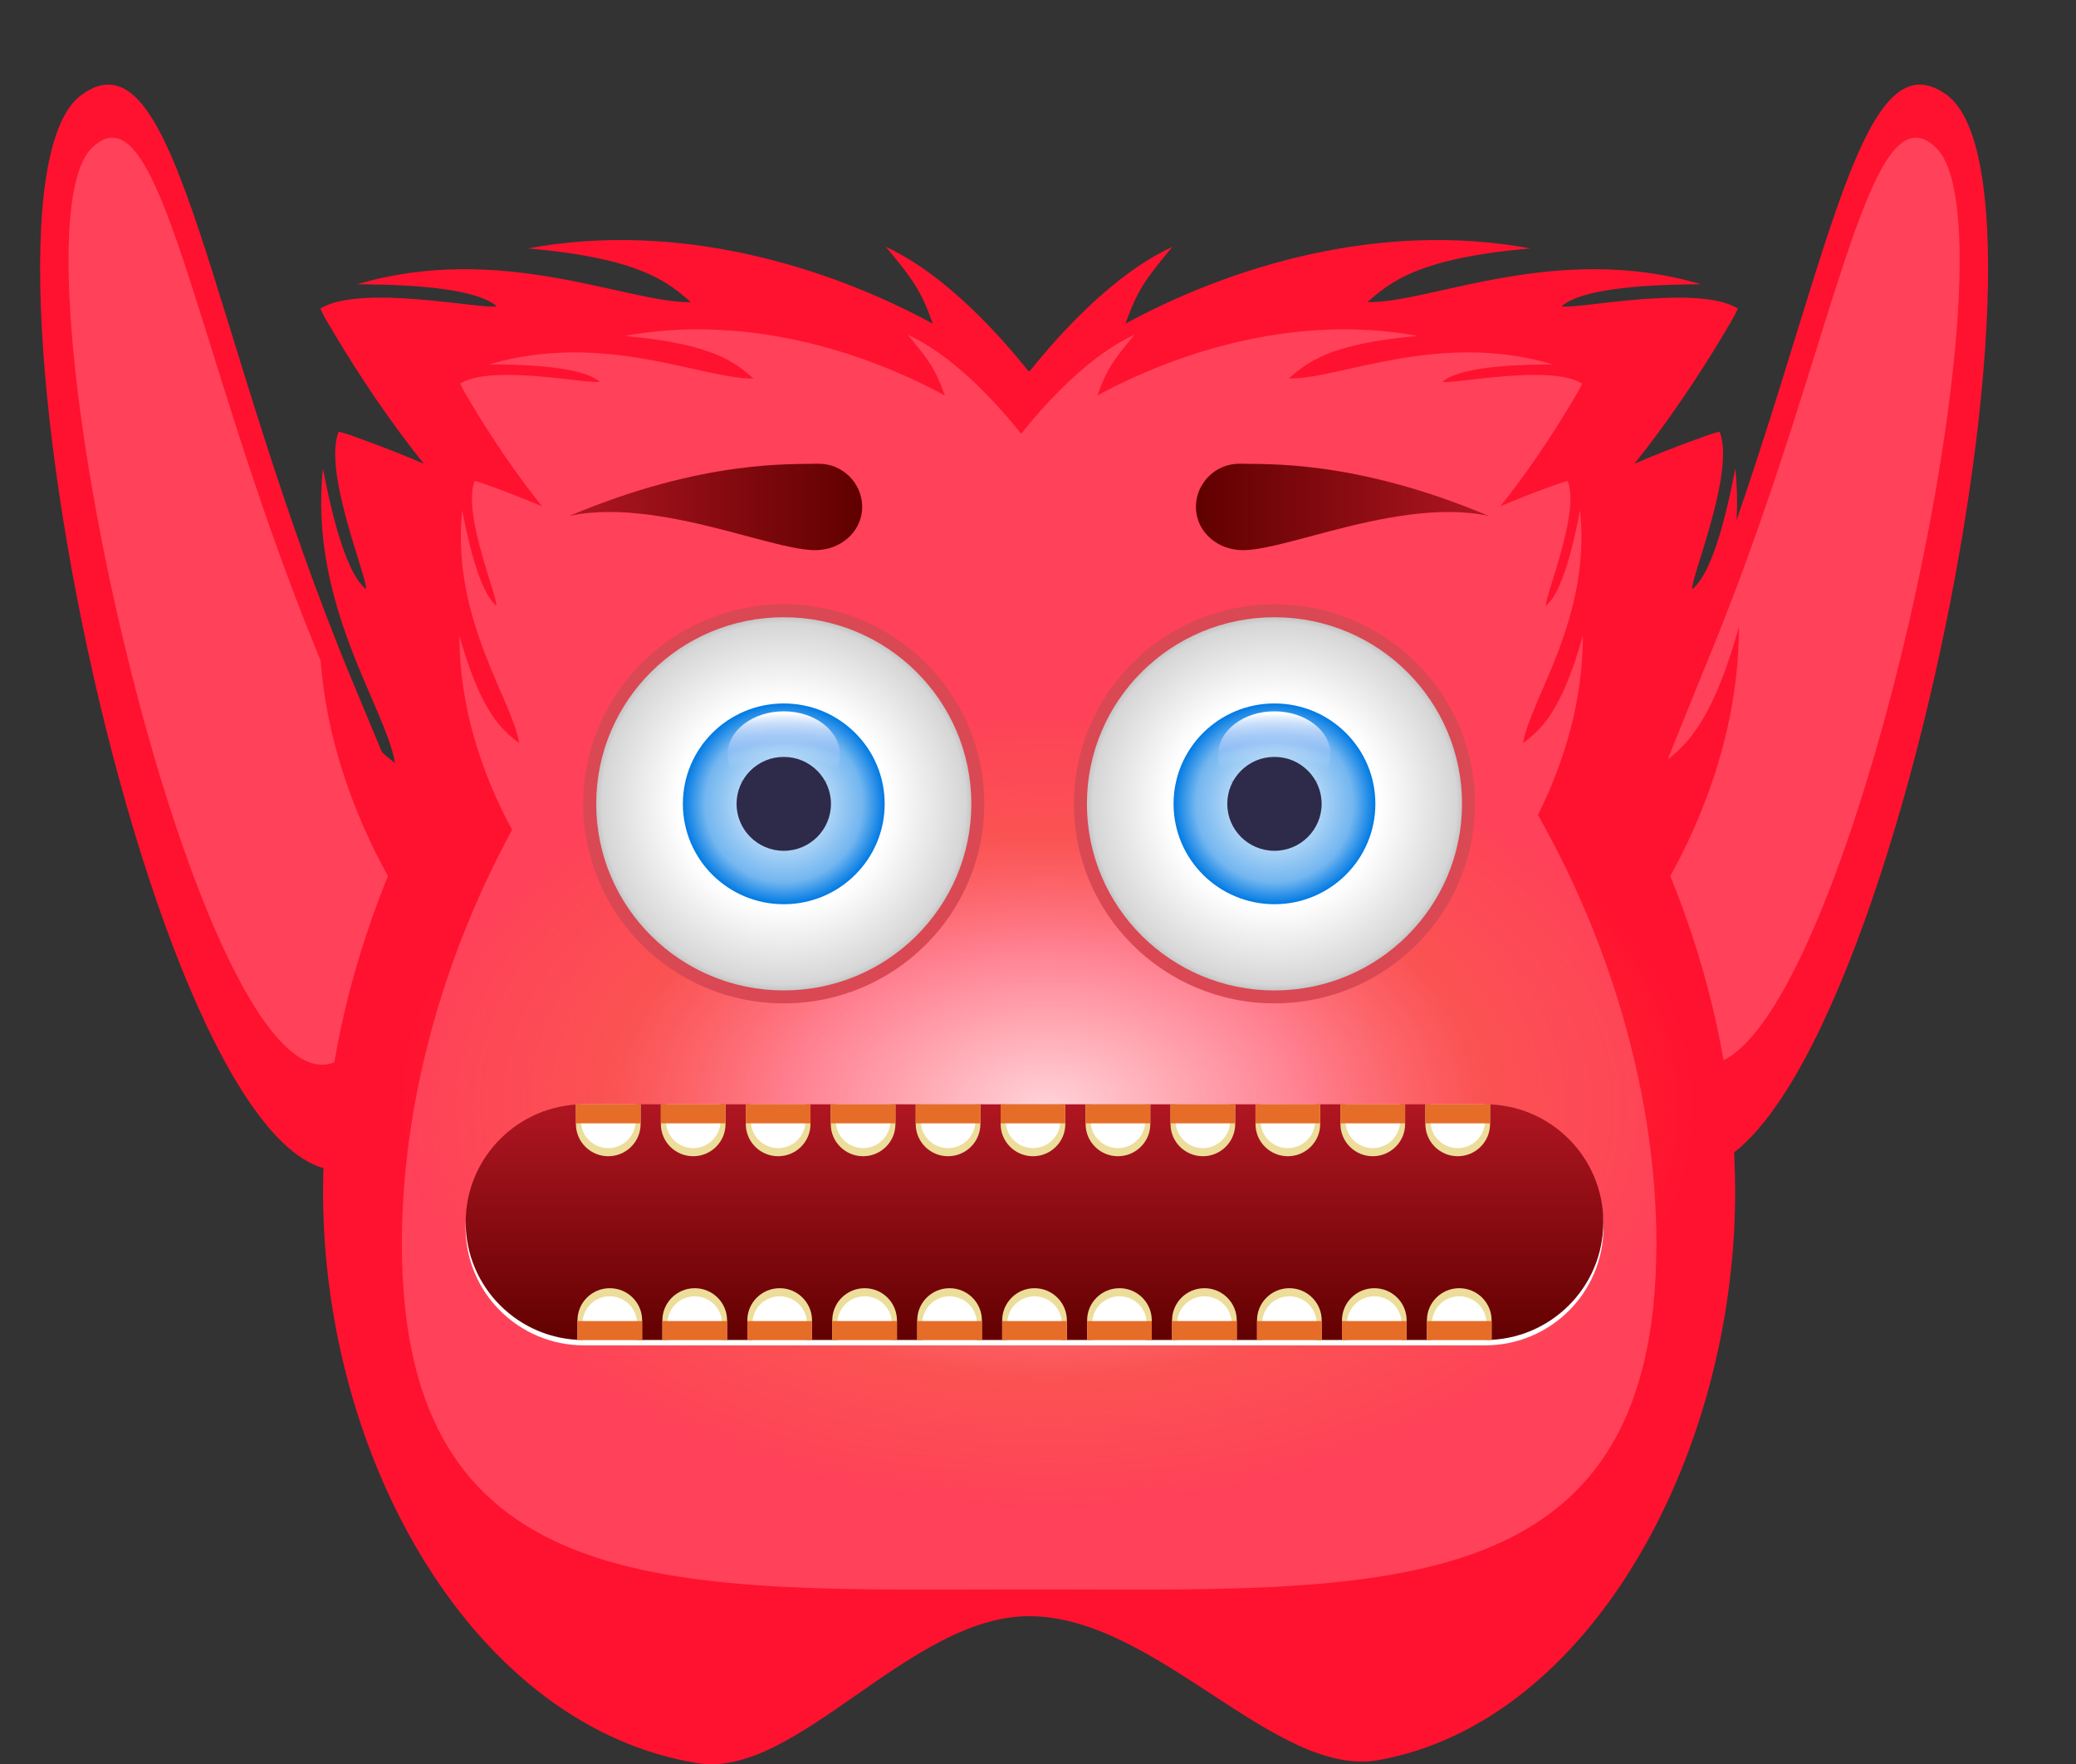 <svg width="173" height="147" viewBox="0 0 173 147" fill="none" xmlns="http://www.w3.org/2000/svg">
<rect x="0" y="0" width="173" height="147" fill="#333333" stroke="none"/>
<g clip-path="url(#clip0_14011_164662)">
<path d="M162.206 7.891C154.097 2.042 151.772 27.591 139.673 56.703C127.433 86.148 126.839 86.369 137.16 95.895C153.43 110.911 173.944 16.36 162.206 7.891Z" fill="#FF122F"/>
<path opacity="0.2" d="M161.308 12.273C155.661 6.953 152.913 28.877 142.917 53.527C132.81 78.461 132.368 78.63 139.468 87.193C150.663 100.697 169.482 19.977 161.308 12.273Z" fill="white"/>
<path d="M6.81 7.891C14.918 2.042 17.244 27.591 29.343 56.703C41.583 86.148 42.176 86.369 31.856 95.895C15.586 110.911 -4.929 16.36 6.81 7.891Z" fill="#FF122F"/>
<path opacity="0.2" d="M7.708 12.273C13.355 6.953 16.103 28.877 26.099 53.527C36.206 78.461 36.648 78.63 29.548 87.193C18.353 100.697 -0.466 19.977 7.708 12.273Z" fill="white"/>
<path d="M144.597 99.323C144.597 66.997 118.256 30.921 85.759 30.921C53.264 30.921 26.922 66.997 26.922 99.323C26.922 121.707 39.554 143.903 58.115 146.908C66.357 148.243 75.766 134.663 85.759 134.663C96.358 134.663 106.301 148.207 114.891 146.653C118.145 146.064 121.204 144.832 124.03 143.081C136.619 135.27 144.597 117.111 144.597 99.323Z" fill="#FF122F"/>
<path d="M26.694 25.712C26.964 26.303 27.308 26.902 27.692 27.506C27.689 27.508 27.687 27.509 27.682 27.51C37.145 43.442 49.525 55.61 63.197 55.61C73.402 55.61 83.023 48.981 91.138 38.933C89.203 35.209 81.728 24.225 73.821 20.566C76.047 23.258 76.71 24.097 77.733 26.971C69.022 22.23 56.551 18.364 43.999 20.701C53.54 21.523 55.767 23.619 57.572 25.174C52.306 25.284 41.839 20.121 29.764 23.686C31.631 23.709 39.278 23.679 41.383 25.512C40.411 25.848 30.042 23.608 26.694 25.712Z" fill="#FF122F"/>
<path d="M28.22 35.967C28.797 36.11 29.393 36.314 30.002 36.556C30.004 36.553 30.004 36.551 30.006 36.549C45.942 42.308 58.978 51.299 61.271 63.484C62.983 72.578 58.627 82.267 50.939 91.183C47.26 90.082 36.113 85.263 31.491 78.832C34.291 80.365 35.156 80.814 37.916 81.243C32.185 74.275 26.611 63.81 26.61 52.23C28.952 60.596 31.212 62.229 32.916 63.577C32.131 58.867 25.726 50.403 26.911 39.043C27.245 40.704 28.5 47.524 30.505 49.093C30.643 48.169 26.886 39.304 28.22 35.967Z" fill="#FF122F"/>
<path d="M144.826 25.712C144.555 26.303 144.21 26.902 143.827 27.506C143.829 27.508 143.834 27.509 143.837 27.51C134.375 43.442 121.995 55.61 108.324 55.61C98.118 55.61 88.496 48.981 80.38 38.933C82.317 35.209 89.793 24.225 97.698 20.566C95.471 23.258 94.81 24.097 93.787 26.971C102.498 22.23 114.969 18.364 127.521 20.701C117.98 21.523 115.753 23.619 113.947 25.174C119.211 25.284 129.68 20.121 141.757 23.686C139.89 23.709 132.241 23.679 130.137 25.512C131.109 25.848 141.477 23.608 144.826 25.712Z" fill="#FF122F"/>
<path d="M143.3 35.967C142.723 36.11 142.126 36.314 141.519 36.556C141.517 36.553 141.517 36.551 141.515 36.549C125.579 42.308 112.544 51.299 110.251 63.484C108.537 72.578 112.894 82.267 120.582 91.183C124.26 90.082 135.408 85.263 140.03 78.832C137.23 80.365 136.366 80.814 133.603 81.243C139.336 74.275 144.908 63.81 144.91 52.23C142.57 60.596 140.309 62.229 138.605 63.577C139.389 58.867 145.796 50.403 144.61 39.043C144.277 40.704 143.022 47.524 141.017 49.093C140.875 48.169 144.635 39.304 143.3 35.967Z" fill="#FF122F"/>
<path opacity="0.2" d="M128.163 67.904C130.365 63.489 131.911 58.373 131.911 52.948C130.058 59.571 128.269 60.862 126.919 61.929C127.541 58.202 132.612 51.502 131.673 42.513C131.408 43.826 130.415 49.224 128.828 50.466C128.719 49.735 131.693 42.718 130.639 40.077C130.18 40.19 129.707 40.353 129.225 40.544V40.537C127.791 41.055 126.388 41.605 125.024 42.188C127.169 39.511 129.187 36.541 131.062 33.384C131.058 33.383 131.058 33.382 131.055 33.381C131.36 32.903 131.631 32.429 131.845 31.961C129.194 30.295 120.988 32.068 120.218 31.803C121.883 30.351 127.938 30.376 129.416 30.36C119.858 27.536 111.573 31.623 107.406 31.535C108.835 30.304 110.596 28.645 118.149 27.995C108.214 26.146 98.343 29.205 91.448 32.957C92.26 30.684 92.783 30.02 94.546 27.887C91.053 29.503 87.673 32.92 85.097 36.14C82.519 32.92 79.136 29.503 75.646 27.887C77.408 30.02 77.932 30.684 78.742 32.957C71.848 29.205 61.977 26.146 52.04 27.995C59.594 28.645 61.356 30.304 62.786 31.535C58.619 31.623 50.332 27.536 40.776 30.36C42.253 30.376 48.306 30.351 49.973 31.803C49.202 32.068 40.995 30.295 38.347 31.961C38.56 32.429 38.832 32.903 39.137 33.381C39.135 33.382 39.133 33.383 39.129 33.384C41.004 36.541 43.023 39.511 45.166 42.188C43.802 41.605 42.399 41.055 40.967 40.537C40.966 40.538 40.966 40.541 40.966 40.544C40.483 40.353 40.011 40.19 39.554 40.077C38.498 42.718 41.472 49.735 41.363 50.466C39.776 49.224 38.782 43.826 38.517 42.513C37.58 51.502 42.651 58.202 43.271 61.929C41.923 60.862 40.134 59.571 38.28 52.948C38.28 58.887 40.134 64.455 42.672 69.139C36.879 79.805 33.488 92.014 33.488 103.629C33.488 134.142 56.891 132.435 85.76 132.435C114.63 132.435 138.033 134.142 138.033 103.629C138.033 91.563 134.372 78.858 128.163 67.904Z" fill="white"/>
<ellipse opacity="0.9" cx="87.265" cy="92.213" rx="54.21" ry="33.581" fill="url(#paint0_radial_14011_164662)"/>
<path d="M133.62 102.282C133.62 107.702 129.203 112.098 123.753 112.098H48.666C43.216 112.098 38.799 107.702 38.799 102.282C38.799 96.862 43.216 92.467 48.666 92.467H123.753C129.203 92.467 133.62 96.862 133.62 102.282Z" fill="white"/>
<path d="M82.023 66.978C82.023 76.159 74.544 83.603 65.314 83.603C56.084 83.603 48.603 76.159 48.603 66.978C48.603 57.796 56.084 50.353 65.314 50.353C74.544 50.353 82.023 57.796 82.023 66.978Z" fill="#DA4854"/>
<path fill-rule="evenodd" clip-rule="evenodd" d="M80.944 66.977C80.944 75.564 73.946 82.525 65.314 82.525C56.682 82.525 49.685 75.564 49.685 66.977C49.685 58.391 56.682 51.43 65.314 51.43C73.946 51.43 80.944 58.391 80.944 66.977Z" fill="url(#paint1_radial_14011_164662)"/>
<path fill-rule="evenodd" clip-rule="evenodd" d="M73.723 66.978C73.723 71.597 69.959 75.342 65.315 75.342C60.672 75.342 56.907 71.597 56.907 66.978C56.907 62.359 60.672 58.614 65.315 58.614C69.959 58.614 73.723 62.359 73.723 66.978Z" fill="url(#paint2_radial_14011_164662)"/>
<path d="M69.247 66.978C69.247 69.139 67.486 70.891 65.315 70.891C63.142 70.891 61.381 69.139 61.381 66.978C61.381 64.817 63.142 63.066 65.315 63.066C67.486 63.066 69.247 64.817 69.247 66.978Z" fill="#2E2A49"/>
<ellipse cx="65.31" cy="62.866" rx="4.68" ry="3.597" fill="url(#paint3_radial_14011_164662)"/>
<path d="M122.916 66.978C122.916 76.16 115.436 83.603 106.204 83.603C96.975 83.603 89.494 76.16 89.494 66.978C89.494 57.796 96.975 50.353 106.204 50.353C115.436 50.353 122.916 57.796 122.916 66.978Z" fill="#DA4854"/>
<path fill-rule="evenodd" clip-rule="evenodd" d="M121.835 66.978C121.835 75.565 114.837 82.526 106.205 82.526C97.573 82.526 90.575 75.565 90.575 66.978C90.575 58.391 97.573 51.43 106.205 51.43C114.837 51.43 121.835 58.391 121.835 66.978Z" fill="url(#paint4_radial_14011_164662)"/>
<path fill-rule="evenodd" clip-rule="evenodd" d="M114.614 66.977C114.614 71.597 110.85 75.341 106.206 75.341C101.562 75.341 97.798 71.597 97.798 66.977C97.798 62.358 101.562 58.613 106.206 58.613C110.85 58.613 114.614 62.358 114.614 66.977Z" fill="url(#paint5_radial_14011_164662)"/>
<path d="M110.137 66.977C110.137 69.139 108.376 70.891 106.205 70.891C104.032 70.891 102.273 69.139 102.273 66.977C102.273 64.816 104.032 63.065 106.205 63.065C108.376 63.065 110.137 64.816 110.137 66.977Z" fill="#2E2A49"/>
<ellipse cx="106.2" cy="62.866" rx="4.68" ry="3.597" fill="url(#paint6_radial_14011_164662)"/>
<path d="M48.659 92.012C43.222 92.012 38.806 96.424 38.806 101.833C38.806 107.262 43.222 111.654 48.659 111.654H123.759C129.196 111.654 133.611 107.262 133.611 101.833C133.611 96.424 129.196 92.012 123.759 92.012H48.659Z" fill="url(#paint7_linear_14011_164662)"/>
<path d="M47.994 92.022V93.658C47.994 95.138 49.2 96.34 50.688 96.34C52.177 96.34 53.383 95.138 53.383 93.658V92.022H47.994Z" fill="#EDDD9A"/>
<path d="M48.415 92.023V93.404C48.415 94.651 49.433 95.663 50.687 95.663C51.943 95.663 52.961 94.651 52.961 93.404V92.023H48.415Z" fill="white"/>
<rect width="5.389" height="1.578" transform="matrix(-1 0 0 1 53.38 92.022)" fill="#E66D28"/>
<path d="M55.073 92.022C55.073 92.026 55.072 92.032 55.072 92.037V93.658C55.072 95.138 56.28 96.34 57.767 96.34C59.254 96.34 60.462 95.138 60.462 93.658V92.037C60.462 92.032 60.461 92.026 60.461 92.022H55.073Z" fill="#EDDD9A"/>
<path d="M55.496 92.023V93.404C55.496 94.651 56.513 95.663 57.767 95.663C59.022 95.663 60.04 94.651 60.04 93.404V92.023H55.496Z" fill="white"/>
<rect width="5.388" height="1.578" transform="matrix(-1 0 0 1 60.462 92.022)" fill="#E66D28"/>
<path d="M62.15 92.022V93.658C62.15 95.138 63.357 96.34 64.846 96.34C66.334 96.34 67.54 95.138 67.54 93.658V92.022H62.15Z" fill="#EDDD9A"/>
<path d="M62.575 92.023C62.574 92.027 62.574 92.031 62.574 92.035V93.404C62.574 94.651 63.592 95.663 64.846 95.663C66.101 95.663 67.119 94.651 67.119 93.404V92.035C67.119 92.031 67.118 92.027 67.118 92.023H62.575Z" fill="white"/>
<rect width="5.39" height="1.577" transform="matrix(1 0 0 -1 62.15 93.6)" fill="#E66D28"/>
<path d="M69.231 92.022V93.658C69.231 95.138 70.437 96.34 71.926 96.34C73.414 96.34 74.62 95.138 74.62 93.658V92.022H69.231Z" fill="#EDDD9A"/>
<path d="M69.652 92.023V93.404C69.652 94.651 70.67 95.663 71.926 95.663C73.18 95.663 74.198 94.651 74.198 93.404V92.023H69.652Z" fill="white"/>
<rect width="5.39" height="1.577" transform="matrix(1 0 0 -1 69.23 93.6)" fill="#E66D28"/>
<path d="M76.31 92.022V93.658C76.31 95.138 77.516 96.34 79.003 96.34C80.493 96.34 81.698 95.138 81.698 93.658V92.022H76.31Z" fill="#EDDD9A"/>
<path d="M76.731 92.023V93.404C76.731 94.651 77.749 95.663 79.004 95.663C80.259 95.663 81.277 94.651 81.277 93.404V92.023H76.731Z" fill="white"/>
<rect width="5.389" height="1.577" transform="matrix(1 0 0 -1 76.311 93.6)" fill="#E66D28"/>
<path d="M83.389 92.022C83.389 92.026 83.387 92.032 83.387 92.037V93.658C83.387 95.138 84.595 96.34 86.082 96.34C87.572 96.34 88.777 95.138 88.777 93.658V92.022H83.389Z" fill="#EDDD9A"/>
<path d="M83.812 92.023C83.812 92.027 83.81 92.031 83.81 92.035V93.404C83.81 94.651 84.828 95.663 86.082 95.663C87.339 95.663 88.356 94.651 88.356 93.404V92.023H83.812Z" fill="white"/>
<rect width="5.389" height="1.578" transform="matrix(-1 0 0 1 88.775 92.022)" fill="#E66D28"/>
<path d="M90.467 92.022V93.658C90.467 95.138 91.673 96.34 93.163 96.34C94.65 96.34 95.858 95.138 95.858 93.658V92.037C95.858 92.032 95.855 92.026 95.855 92.022H90.467Z" fill="#EDDD9A"/>
<path d="M90.891 92.023C90.889 92.027 90.889 92.031 90.889 92.035V93.404C90.889 94.651 91.906 95.663 93.162 95.663C94.417 95.663 95.434 94.651 95.434 93.404V92.023H90.891Z" fill="white"/>
<rect width="5.391" height="1.577" transform="matrix(1 0 0 -1 90.467 93.6)" fill="#E66D28"/>
<path d="M97.545 92.022V93.658C97.545 95.138 98.751 96.34 100.239 96.34C101.728 96.34 102.933 95.138 102.933 93.658V92.022H97.545Z" fill="#EDDD9A"/>
<path d="M97.969 92.023V93.404C97.969 94.651 98.986 95.663 100.24 95.663C101.497 95.663 102.514 94.651 102.514 93.404V92.023H97.969Z" fill="white"/>
<rect width="5.388" height="1.578" transform="matrix(-1 0 0 1 102.929 92.022)" fill="#E66D28"/>
<path d="M104.625 92.022V93.658C104.625 95.138 105.831 96.34 107.319 96.34C108.809 96.34 110.015 95.138 110.015 93.658V92.022H104.625Z" fill="#EDDD9A"/>
<path d="M105.047 92.023V93.404C105.047 94.651 106.064 95.663 107.318 95.663C108.575 95.663 109.592 94.651 109.592 93.404V92.023H105.047Z" fill="white"/>
<rect width="5.389" height="1.577" transform="matrix(1 0 0 -1 104.626 93.6)" fill="#E66D28"/>
<path d="M111.704 92.022V93.658C111.704 95.138 112.91 96.34 114.397 96.34C115.885 96.34 117.093 95.138 117.093 93.658V92.037C117.093 92.032 117.09 92.026 117.09 92.022H111.704Z" fill="#EDDD9A"/>
<path d="M112.127 92.023V93.404C112.127 94.651 113.145 95.663 114.398 95.663C115.653 95.663 116.672 94.651 116.672 93.404V92.035C116.672 92.031 116.67 92.027 116.67 92.023H112.127Z" fill="white"/>
<rect width="5.389" height="1.578" transform="matrix(-1 0 0 1 117.089 92.022)" fill="#E66D28"/>
<path d="M118.784 92.022C118.784 92.026 118.782 92.032 118.782 92.037V93.658C118.782 95.138 119.991 96.34 121.478 96.34C122.965 96.34 124.171 95.138 124.171 93.658V92.022H118.784Z" fill="#EDDD9A"/>
<path d="M119.206 92.023V93.404C119.206 94.651 120.223 95.663 121.477 95.663C122.732 95.663 123.748 94.651 123.748 93.404V92.023H119.206Z" fill="white"/>
<rect width="5.386" height="1.578" transform="matrix(-1 0 0 1 124.17 92.022)" fill="#E66D28"/>
<path d="M48.122 111.651V110.018C48.122 108.536 49.328 107.336 50.816 107.336C52.305 107.336 53.511 108.536 53.511 110.018V111.651H48.122Z" fill="#EDDD9A"/>
<path d="M48.542 111.651V110.273C48.542 109.024 49.559 108.012 50.814 108.012C52.07 108.012 53.087 109.024 53.087 110.273V111.651H48.542Z" fill="white"/>
<rect width="5.389" height="1.578" transform="matrix(-1 0 0 1 53.507 110.074)" fill="#E66D28"/>
<path d="M55.2 111.651C55.2 111.648 55.199 111.644 55.199 111.639V110.018C55.199 108.536 56.407 107.336 57.894 107.336C59.383 107.336 60.589 108.536 60.589 110.018V111.651H55.2Z" fill="#EDDD9A"/>
<path d="M55.623 111.651V110.273C55.623 109.024 56.639 108.012 57.894 108.012C59.15 108.012 60.167 109.024 60.167 110.273V111.641C60.167 111.643 60.165 111.648 60.165 111.651H55.623Z" fill="white"/>
<rect width="5.389" height="1.578" transform="matrix(1 0 0 -1 55.201 111.651)" fill="#E66D28"/>
<path d="M62.278 111.651C62.278 111.648 62.277 111.644 62.277 111.639V110.018C62.277 108.536 63.485 107.336 64.973 107.336C66.461 107.336 67.668 108.536 67.668 110.018V111.639C67.668 111.644 67.667 111.648 67.667 111.651H62.278Z" fill="#EDDD9A"/>
<path d="M62.701 111.651C62.7 111.648 62.7 111.643 62.7 111.641V110.273C62.7 109.024 63.719 108.012 64.972 108.012C66.227 108.012 67.246 109.024 67.246 110.273V111.641C67.246 111.643 67.245 111.648 67.245 111.651H62.701Z" fill="white"/>
<rect width="5.39" height="1.578" transform="matrix(-1 0 0 1 67.67 110.074)" fill="#E66D28"/>
<path d="M69.356 111.651V110.018C69.356 108.536 70.565 107.336 72.052 107.336C73.541 107.336 74.746 108.536 74.746 110.018V111.651H69.356Z" fill="#EDDD9A"/>
<path d="M69.779 111.651C69.778 111.648 69.778 111.643 69.778 111.641V110.273C69.778 109.024 70.797 108.012 72.052 108.012C73.306 108.012 74.324 109.024 74.324 110.273V111.651H69.779Z" fill="white"/>
<rect width="5.388" height="1.578" transform="matrix(1 0 0 -1 69.357 111.651)" fill="#E66D28"/>
<path d="M76.436 111.651V110.018C76.436 108.536 77.642 107.336 79.129 107.336C80.619 107.336 81.824 108.536 81.824 110.018V111.651H76.436Z" fill="#EDDD9A"/>
<path d="M76.858 111.651V110.273C76.858 109.024 77.876 108.012 79.131 108.012C80.386 108.012 81.404 109.024 81.404 110.273V111.651H76.858Z" fill="white"/>
<rect width="5.389" height="1.578" transform="matrix(-1 0 0 1 81.831 110.074)" fill="#E66D28"/>
<path d="M83.517 111.651V110.018C83.517 108.536 84.723 107.336 86.209 107.336C87.698 107.336 88.905 108.536 88.905 110.018V111.651H83.517Z" fill="#EDDD9A"/>
<path d="M83.938 111.651V110.273C83.938 109.024 84.955 108.012 86.207 108.012C87.463 108.012 88.482 109.024 88.482 110.273V111.641C88.482 111.643 88.48 111.648 88.48 111.651H83.938Z" fill="white"/>
<rect width="5.388" height="1.578" transform="matrix(-1 0 0 1 88.901 110.074)" fill="#E66D28"/>
<path d="M90.595 111.651C90.595 111.648 90.593 111.644 90.593 111.639V110.018C90.593 108.536 91.801 107.336 93.289 107.336C94.776 107.336 95.981 108.536 95.981 110.018V111.651H90.595Z" fill="#EDDD9A"/>
<path d="M91.018 111.651C91.018 111.648 91.016 111.643 91.016 111.641V110.273C91.016 109.024 92.035 108.012 93.289 108.012C94.543 108.012 95.561 109.024 95.561 110.273V111.651H91.018Z" fill="white"/>
<rect width="5.386" height="1.578" transform="matrix(-1 0 0 1 95.982 110.074)" fill="#E66D28"/>
<path d="M97.672 111.651V110.018C97.672 108.536 98.878 107.336 100.368 107.336C101.856 107.336 103.062 108.536 103.062 110.018V111.651H97.672Z" fill="#EDDD9A"/>
<path d="M98.097 111.651C98.097 111.648 98.095 111.643 98.095 111.641V110.273C98.095 109.024 99.115 108.012 100.368 108.012C101.623 108.012 102.64 109.024 102.64 110.273V111.651H98.097Z" fill="white"/>
<rect width="5.389" height="1.578" transform="matrix(1 0 0 -1 97.673 111.651)" fill="#E66D28"/>
<path d="M104.752 111.651V110.018C104.752 108.536 105.958 107.336 107.447 107.336C108.935 107.336 110.14 108.536 110.14 110.018V111.651H104.752Z" fill="#EDDD9A"/>
<path d="M105.174 111.651V110.273C105.174 109.024 106.191 108.012 107.447 108.012C108.702 108.012 109.719 109.024 109.719 110.273V111.651H105.174Z" fill="white"/>
<rect width="5.389" height="1.578" transform="matrix(-1 0 0 1 110.145 110.074)" fill="#E66D28"/>
<path d="M111.832 111.651C111.832 111.648 111.83 111.644 111.83 111.639V110.018C111.83 108.536 113.039 107.336 114.526 107.336C116.016 107.336 117.221 108.536 117.221 110.018V111.651H111.832Z" fill="#EDDD9A"/>
<path d="M112.253 111.651V110.273C112.253 109.024 113.27 108.012 114.525 108.012C115.781 108.012 116.798 109.024 116.798 110.273V111.651H112.253Z" fill="white"/>
<rect width="5.388" height="1.578" transform="matrix(-1 0 0 1 117.216 110.074)" fill="#E66D28"/>
<path d="M118.909 111.651V110.018C118.909 108.536 120.116 107.336 121.605 107.336C123.092 107.336 124.3 108.536 124.3 110.018V111.651H118.909Z" fill="#EDDD9A"/>
<path d="M119.334 111.651C119.332 111.648 119.332 111.643 119.332 111.641V110.273C119.332 109.024 120.351 108.012 121.605 108.012C122.86 108.012 123.879 109.024 123.879 110.273V111.641C123.879 111.643 123.876 111.648 123.876 111.651H119.334Z" fill="white"/>
<rect width="5.391" height="1.578" transform="matrix(1 0 0 -1 118.908 111.651)" fill="#E66D28"/>
<path d="M99.663 42.108C99.59 44.072 101.15 45.625 103.149 45.819C104.709 45.988 107.538 45.115 110.878 44.242C114.998 43.175 119.898 42.108 124.043 42.981C112.828 38.252 105.392 38.713 103.393 38.64C103.368 38.64 103.32 38.64 103.271 38.64C101.345 38.64 99.736 40.168 99.663 42.108Z" fill="url(#paint8_linear_14011_164662)"/>
<path d="M68.115 38.64C66.116 38.713 58.68 38.252 47.465 42.981C51.609 42.108 56.51 43.175 60.63 44.242C63.97 45.115 66.799 45.988 68.359 45.819C70.358 45.625 71.918 44.072 71.845 42.108C71.772 40.168 70.163 38.64 68.237 38.64C68.188 38.64 68.139 38.64 68.115 38.64Z" fill="url(#paint9_linear_14011_164662)"/>
</g>
<defs>
<radialGradient id="paint0_radial_14011_164662" cx="0" cy="0" r="1" gradientUnits="userSpaceOnUse" gradientTransform="translate(87.265 92.213) rotate(90) scale(33.516 54.21)">
<stop stop-color="white" stop-opacity="0.85"/>
<stop offset="0.404" stop-color="white" stop-opacity="0.36"/>
<stop offset="0.681" stop-color="#EC8F3A" stop-opacity="0.24"/>
<stop offset="1" stop-color="#EC8F3A" stop-opacity="0"/>
</radialGradient>
<radialGradient id="paint1_radial_14011_164662" cx="0" cy="0" r="1" gradientUnits="userSpaceOnUse" gradientTransform="translate(65.313 66.978) scale(15.63 15.548)">
<stop stop-color="white"/>
<stop offset="0.56" stop-color="white"/>
<stop offset="0.97" stop-color="#D6D6D6"/>
<stop offset="1" stop-color="#C6C6C6"/>
</radialGradient>
<radialGradient id="paint2_radial_14011_164662" cx="0" cy="0" r="1" gradientUnits="userSpaceOnUse" gradientTransform="translate(65.315 66.979) scale(8.408 8.364)">
<stop stop-color="white"/>
<stop offset="0.78" stop-color="#73B6F0"/>
<stop offset="1" stop-color="#007AE3"/>
</radialGradient>
<radialGradient id="paint3_radial_14011_164662" cx="0" cy="0" r="1" gradientUnits="userSpaceOnUse" gradientTransform="translate(65.31 70.439) rotate(-90) scale(11.169 14.534)">
<stop offset="0.401" stop-color="#2E2A49"/>
<stop offset="0.547" stop-color="#2E2A49" stop-opacity="0"/>
<stop offset="0.646" stop-color="white" stop-opacity="0"/>
<stop offset="0.76" stop-color="#B0C5FB" stop-opacity="0.33"/>
<stop offset="0.984" stop-color="white"/>
</radialGradient>
<radialGradient id="paint4_radial_14011_164662" cx="0" cy="0" r="1" gradientUnits="userSpaceOnUse" gradientTransform="translate(106.205 66.978) scale(15.63 15.548)">
<stop stop-color="white"/>
<stop offset="0.56" stop-color="white"/>
<stop offset="0.97" stop-color="#D6D6D6"/>
<stop offset="1" stop-color="#C6C6C6"/>
</radialGradient>
<radialGradient id="paint5_radial_14011_164662" cx="0" cy="0" r="1" gradientUnits="userSpaceOnUse" gradientTransform="translate(106.205 66.978) scale(8.408 8.364)">
<stop stop-color="white"/>
<stop offset="0.78" stop-color="#73B6F0"/>
<stop offset="1" stop-color="#007AE3"/>
</radialGradient>
<radialGradient id="paint6_radial_14011_164662" cx="0" cy="0" r="1" gradientUnits="userSpaceOnUse" gradientTransform="translate(106.2 70.439) rotate(-90) scale(11.169 14.534)">
<stop offset="0.401" stop-color="#2E2A49"/>
<stop offset="0.547" stop-color="#2E2A49" stop-opacity="0"/>
<stop offset="0.646" stop-color="white" stop-opacity="0"/>
<stop offset="0.76" stop-color="#B0C5FB" stop-opacity="0.33"/>
<stop offset="0.984" stop-color="white"/>
</radialGradient>
<linearGradient id="paint7_linear_14011_164662" x1="38.807" y1="112.244" x2="38.807" y2="91.91" gradientUnits="userSpaceOnUse">
<stop stop-color="#600000"/>
<stop offset="1" stop-color="#B01622"/>
</linearGradient>
<linearGradient id="paint8_linear_14011_164662" x1="99.663" y1="30.115" x2="124.043" y2="30.115" gradientUnits="userSpaceOnUse">
<stop stop-color="#600000"/>
<stop offset="1" stop-color="#B01622"/>
</linearGradient>
<linearGradient id="paint9_linear_14011_164662" x1="71.845" y1="30.115" x2="47.465" y2="30.115" gradientUnits="userSpaceOnUse">
<stop stop-color="#600000"/>
<stop offset="1" stop-color="#B01622"/>
</linearGradient>
<clipPath id="clip0_14011_164662">
<rect width="173" height="147" fill="white"/>
</clipPath>
</defs>
</svg>
